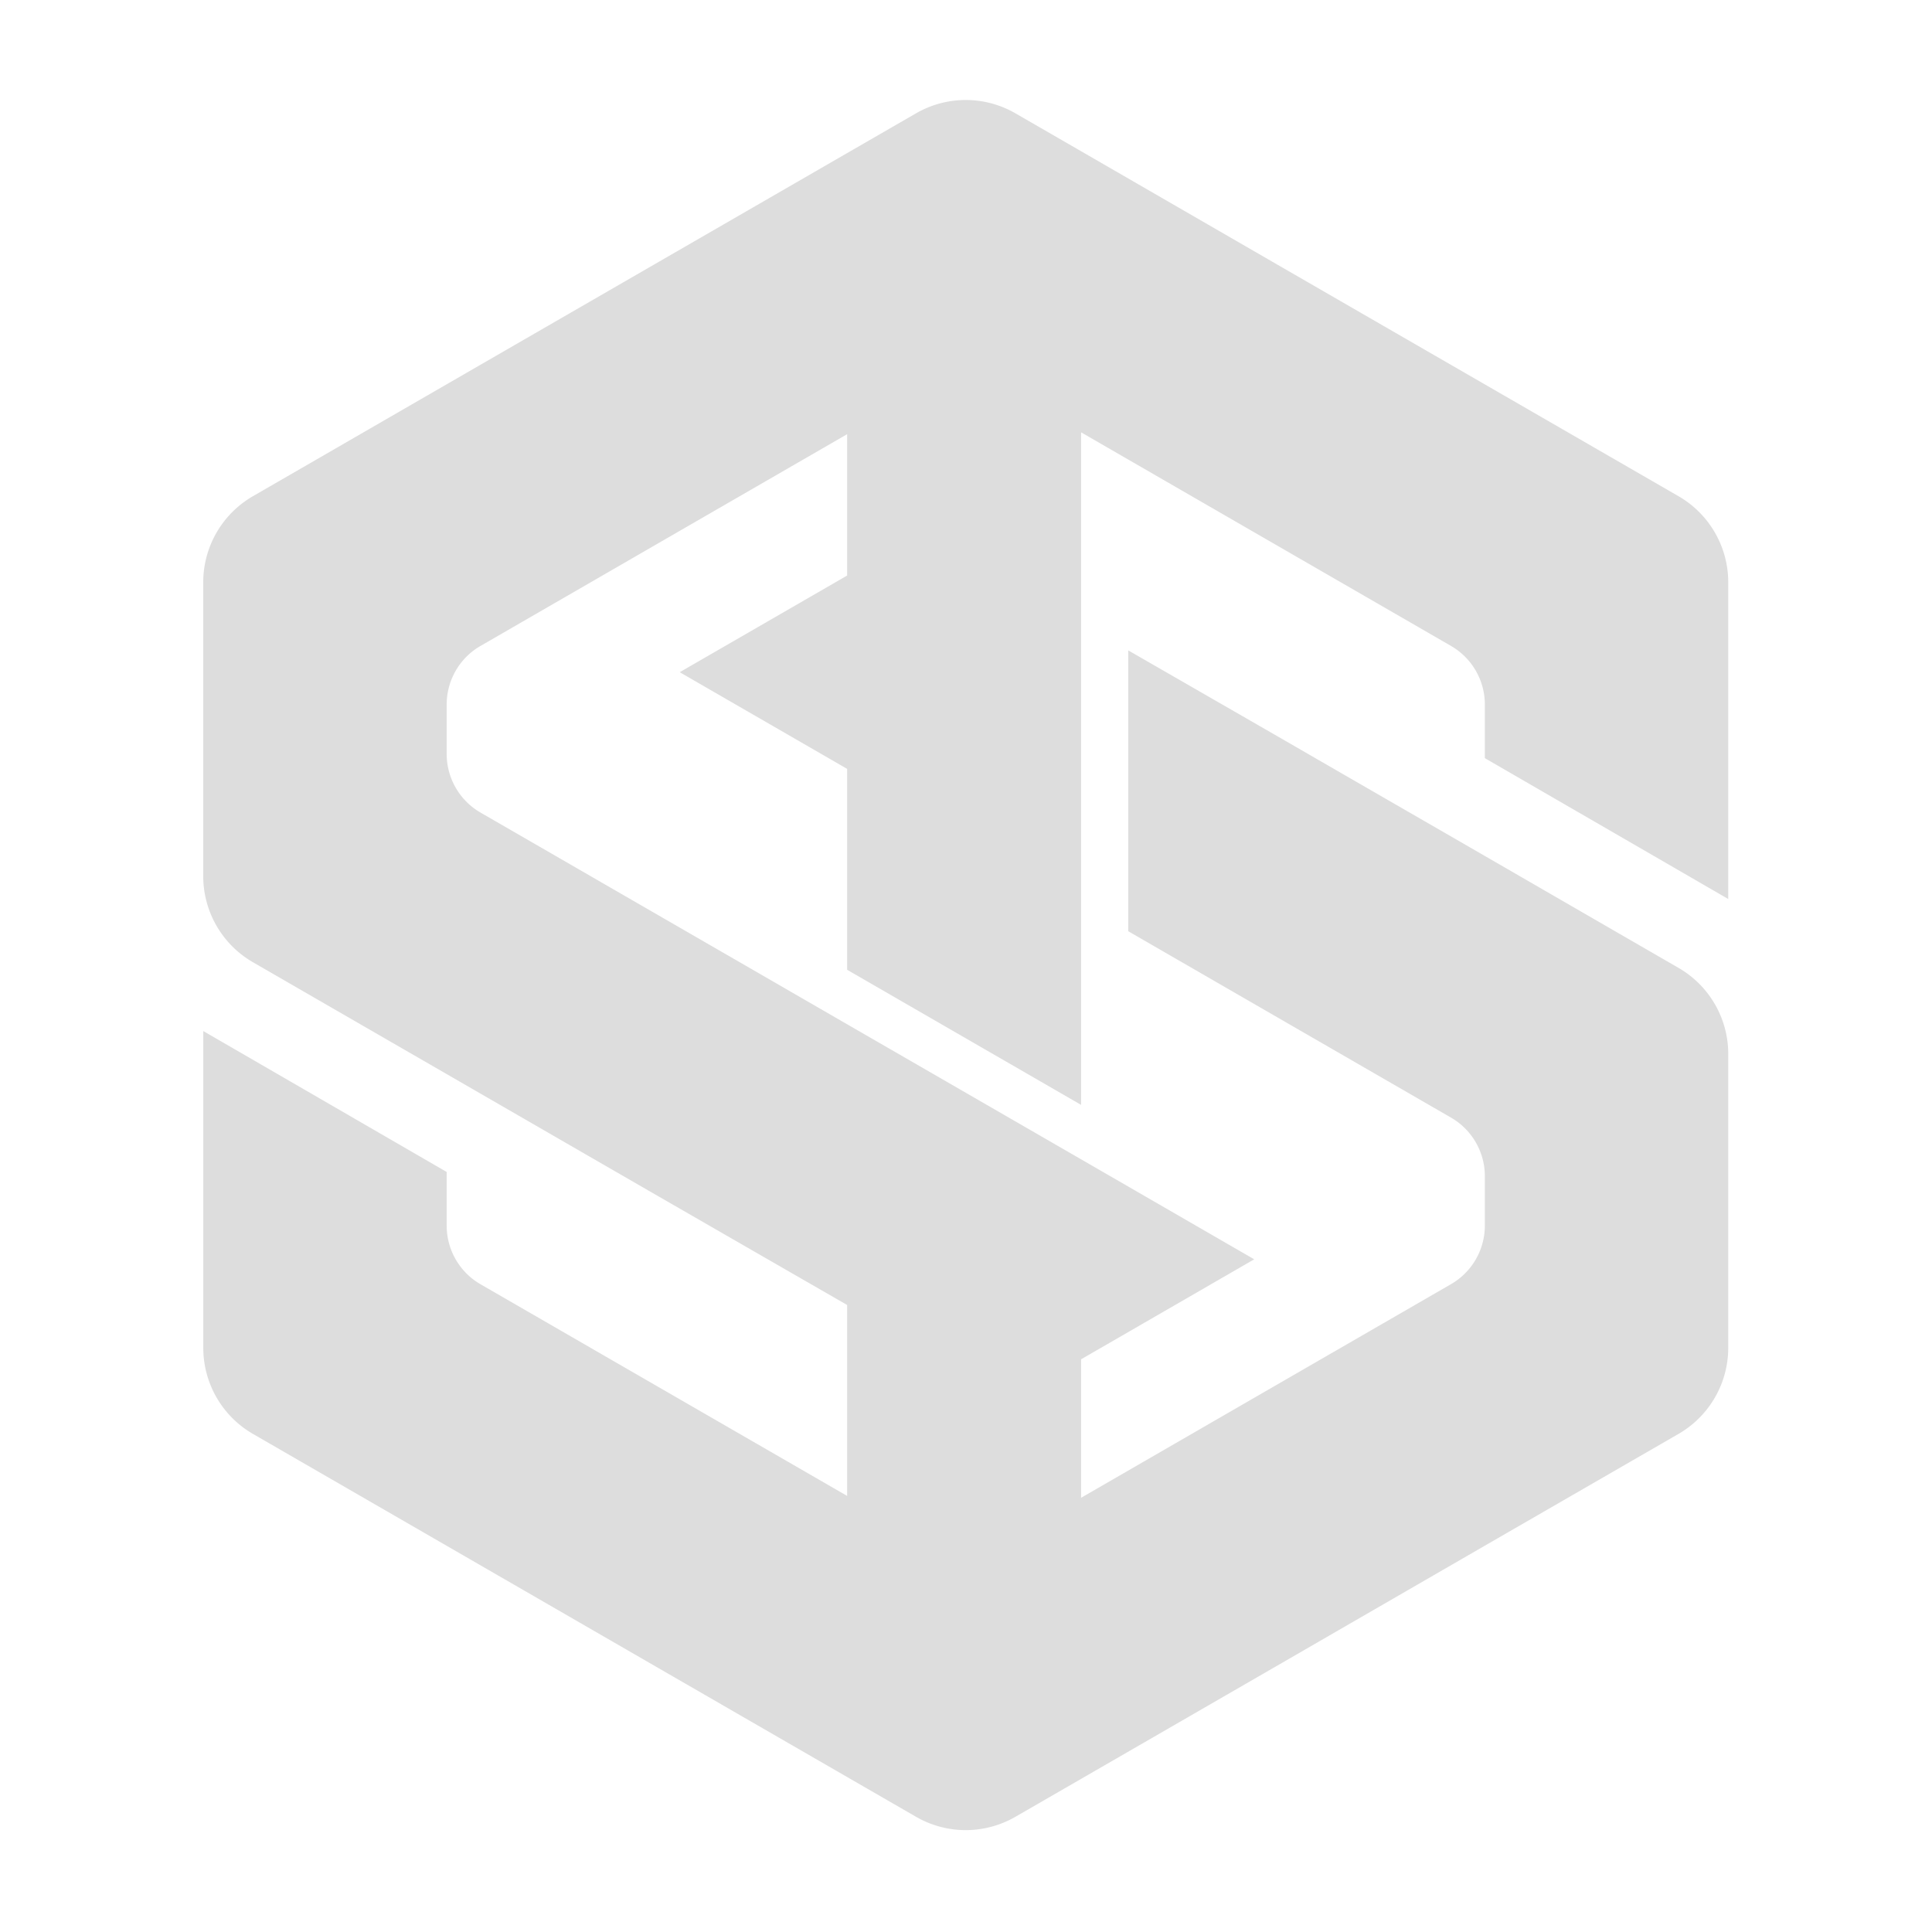 <svg id="Layer_1" data-name="Layer 1" xmlns="http://www.w3.org/2000/svg" viewBox="0 0 1024 1024"><defs><style>.cls-1{fill:#ddd;}</style></defs><title>Slice logo light 3</title><path class="cls-1" d="M916,476.49V308.59A52.69,52.69,0,0,0,889.65,263l-210-121.23L573,80.15,538.19,60.06a52.66,52.66,0,0,0-52.67,0L449,81.14l-99.85,57.65-112.4,64.89L134.06,263a52.69,52.69,0,0,0-26.34,45.61V464.41A52.68,52.68,0,0,0,134.06,510l102.69,59.29,112.4,64.89L449,691.67v101.2l-47.9-27.66L254.68,680.68a35.87,35.87,0,0,1-17.93-31V621.16l-129-74.68V714.41A52.68,52.68,0,0,0,134.06,760L349.15,884.21,449,941.86l36.52,21.08a52.66,52.66,0,0,0,52.67,0L573,942.85l106.67-61.59,107.3-62L889.65,760A52.69,52.69,0,0,0,916,714.41V557.64A52.68,52.68,0,0,0,889.66,513L787,453.68,674.57,388.79,598,344.72V493.57l24.62,14.22L769,592.32A35.83,35.83,0,0,1,787,622.9v26.73A35.85,35.85,0,0,1,773,678a37.33,37.33,0,0,1-4,2.67L626.09,763.2,573,793.86v-73.4l91.76-53-91.76-53L449,542.88l-47.9-27.67L254.68,430.68a35.89,35.89,0,0,1-17.93-31.05h0V373.37a35.84,35.84,0,0,1,14-28.39,34.65,34.65,0,0,1,4-2.66L401.1,257.79,449,230.13v74.92l-88.73,51.23L449,407.52V514l124,71.61V229.14l53.09,30.66L769,342.32A35.85,35.85,0,0,1,787,373.37v28.46Z"/></svg>